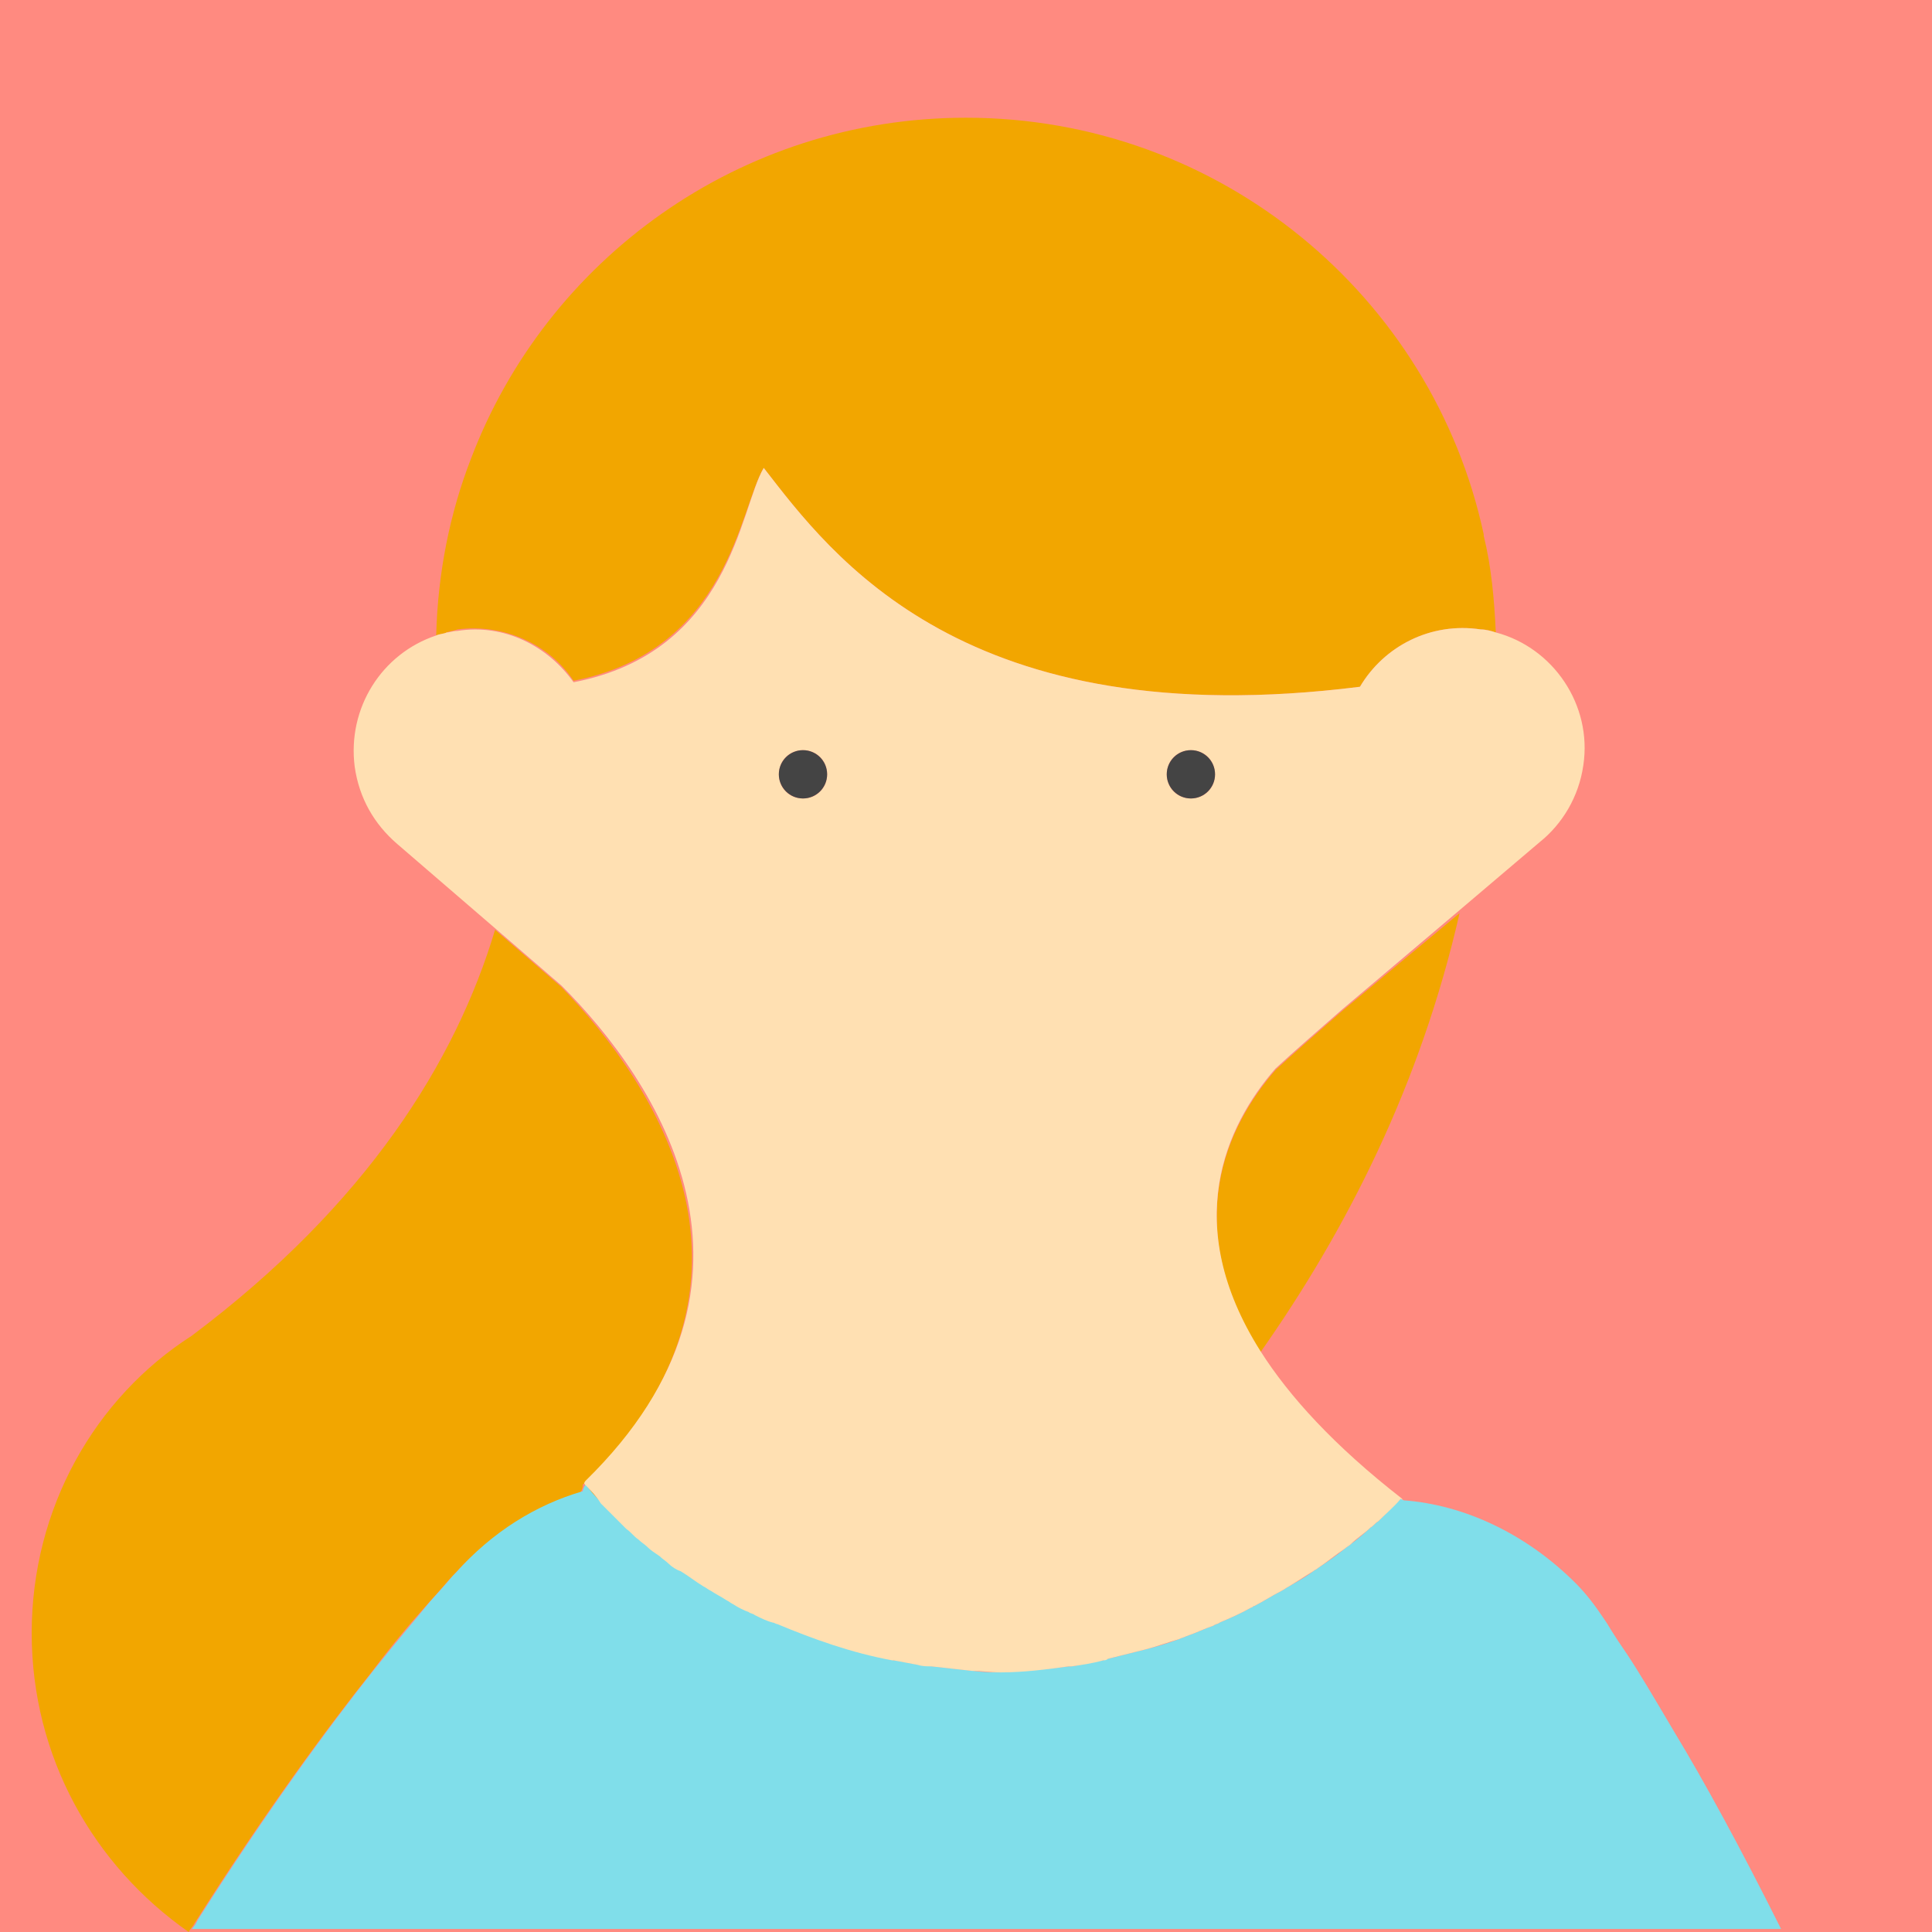 <?xml version="1.0" encoding="utf-8"?>
<!-- Generator: Adobe Illustrator 17.1.0, SVG Export Plug-In . SVG Version: 6.00 Build 0)  -->
<!DOCTYPE svg PUBLIC "-//W3C//DTD SVG 1.1//EN" "http://www.w3.org/Graphics/SVG/1.1/DTD/svg11.dtd">
<svg version="1.1" id="Layer_1" xmlns="http://www.w3.org/2000/svg" xmlns:xlink="http://www.w3.org/1999/xlink" x="0px" y="0px"
	 viewBox="0 0 128 128" enable-background="new 0 0 128 128" xml:space="preserve">
<rect fill="#FF8A80" width="128" height="128"/>
<g>
	<path fill="none" d="M89.1,102.8c0.1-0.1,0.3-0.2,0.4-0.3C89.4,102.5,89.2,102.6,89.1,102.8z"/>
	<path fill="none" d="M91.3,100.9c-0.2,0.1-0.3,0.3-0.5,0.4C91,101.1,91.1,101,91.3,100.9z"/>
	<path fill="none" d="M73.3,110.1c-0.1,0-0.2,0-0.3,0.1c0,0,0,0,0,0C73.1,110.1,73.2,110.1,73.3,110.1z"/>
	<path fill="none" d="M70.9,110.5c-0.1,0-0.1,0-0.2,0h0C70.8,110.5,70.8,110.5,70.9,110.5z"/>
	<rect x="75.7" y="109.5" fill="none" width="0" height="0"/>
	<path fill="none" d="M87,104.3c0.1-0.1,0.2-0.1,0.3-0.2C87.2,104.2,87.1,104.2,87,104.3z"/>
	<path fill="none" d="M78,108.8c0.2-0.1,0.3-0.1,0.5-0.2C78.3,108.7,78.2,108.7,78,108.8z"/>
	<path fill="none" d="M82.9,106.7c0.1,0,0.1-0.1,0.2-0.1C83,106.7,83,106.7,82.9,106.7z"/>
	<path fill="none" d="M84.9,105.6c0.2-0.1,0.3-0.2,0.5-0.3C85.2,105.4,85.1,105.5,84.9,105.6z"/>
	<path fill="none" d="M80.3,107.9c0.1-0.1,0.3-0.1,0.4-0.2C80.6,107.8,80.5,107.9,80.3,107.9z"/>
	<path fill="none" d="M92.9,99.3L92.9,99.3C92.8,99.3,92.8,99.3,92.9,99.3C92.9,99.3,92.9,99.3,92.9,99.3z"/>
	<path fill="none" d="M30.3,41.7c-0.3,0-0.5,0.1-0.7,0.1C29.8,41.8,30.1,41.8,30.3,41.7z"/>
	<path fill="none" d="M66.2,110.9c-0.6,0-1.2,0-1.9-0.1c0,0,0,0,0,0C64.9,110.8,65.5,110.9,66.2,110.9z"/>
	<path fill="#F2A600" d="M41.5,101.3c0.3,0.2,0.5,0.5,0.8,0.7C42,101.7,41.8,101.5,41.5,101.3z"/>
	<path fill="#F2A600" d="M42.9,102.4c0.2,0.2,0.5,0.4,0.8,0.6C43.4,102.8,43.1,102.6,42.9,102.4z"/>
	<path fill="#F2A600" d="M44.2,103.5c0.2,0.2,0.5,0.4,0.8,0.5C44.8,103.9,44.5,103.7,44.2,103.5z"/>
	<path fill="#F2A600" d="M98.3,35.4L98.3,35.4C98.3,35.5,98.3,35.5,98.3,35.4C98.3,35.5,98.3,35.5,98.3,35.4z"/>
	<path fill="#F2A600" d="M38.7,98.3c0.4,0.4,0.8,0.8,1.1,1.3C39.4,99.2,39,98.8,38.7,98.3z"/>
	<polygon fill="#F2A600" points="31.1,30.4 31.1,30.4 31.1,30.4 	"/>
	<path fill="#F2A600" d="M46.5,105.1c0.2,0.1,0.3,0.2,0.5,0.3C46.8,105.3,46.7,105.2,46.5,105.1z"/>
	<path fill="#F2A600" d="M51.1,107.5c0.1,0,0.2,0.1,0.3,0.1C51.3,107.6,51.2,107.6,51.1,107.5z"/>
	<path fill="#F2A600" d="M48,105.9c0.2,0.1,0.3,0.2,0.5,0.3C48.3,106.1,48.1,106,48,105.9z"/>
	<path fill="#F2A600" d="M61.6,110.5C61.6,110.5,61.6,110.5,61.6,110.5c-0.3,0-0.6-0.1-0.9-0.1l0,0C61,110.4,61.3,110.5,61.6,110.5z
		"/>
	<path fill="#F2A600" d="M88.9,67c-1.6,1.4-3.1,2.7-4.4,3.9c-3.3,3.8-6.3,10.3-1,18.7c5.7-8.1,10.6-17.7,13.2-29.1L88.9,67
		C88.9,67,88.9,67,88.9,67z"/>
	<path fill="#F2A600" d="M41,100.8c-0.3-0.3-0.5-0.5-0.8-0.8C40.5,100.3,40.7,100.5,41,100.8z"/>
	<path fill="#F2A600" d="M49.5,106.8c0.1,0.1,0.3,0.1,0.4,0.2C49.8,106.9,49.7,106.8,49.5,106.8z"/>
	<path fill="#F2A600" d="M59,110.1c0,0,0.1,0,0.1,0C59.1,110.1,59,110.1,59,110.1z"/>
	<path fill="#F2A600" d="M12.9,127.4c4.5-7.1,8.6-12.7,11.7-16.6c1.5-2,2.8-3.5,3.7-4.5c1-1.1,1.5-1.7,1.5-1.7l0.2-0.2
		c2.4-2.7,5.3-4.5,8.4-5.4c0.1-0.2,0.2-0.4,0.2-0.5c0-0.1,0-0.2,0.1-0.2c13.6-13.3,4.7-26.5-1.5-32.9l-4.4-3.8
		c-2.6,8.7-8.5,18.2-20.1,26.9l0,0C6.3,92.6,2.1,99.9,2.1,108.2c0,8.2,4.1,15.4,10.4,19.8h0C12.6,127.8,12.8,127.6,12.9,127.4z"/>
	<path fill="#FFE0B2" d="M67.1,110.9c-0.3,0-0.6,0-1,0c-0.3,0-0.6,0-1,0H67.1z"/>
	<path fill="#F2A600" d="M30.3,41.7c3.1-0.4,6.1,1,7.7,3.4c10.3-2,11-11.5,12.6-14.1c4.5,5.8,13.3,17.8,39.5,14.5
		c1.6-2.7,4.7-4.3,8-3.8c0.4,0,0.7,0.1,1,0.2c0,0,0,0,0,0c-0.1-2.2-0.3-4.4-0.8-6.4c0,0,0-0.1,0-0.1C94.9,19.6,80.8,7.8,64,7.8
		c-15,0-27.8,9.4-32.8,22.6c0,0,0,0,0,0c-1.4,3.6-2.2,7.6-2.3,11.7c0,0,0,0,0,0c0.2-0.1,0.5-0.1,0.7-0.2
		C29.8,41.8,30.1,41.8,30.3,41.7z"/>
	<path fill="#80DEEA" d="M93,99.4l-0.2-0.1c0,0,0,0,0,0c0,0,0,0,0,0c-0.5,0.5-1,1-1.5,1.5c-0.2,0.1-0.3,0.3-0.5,0.4
		c-0.4,0.4-0.9,0.8-1.3,1.1c-0.1,0.1-0.3,0.2-0.4,0.3c-0.6,0.5-1.2,0.9-1.8,1.3c-0.1,0.1-0.2,0.1-0.3,0.2c-0.5,0.4-1.1,0.7-1.6,1
		c-0.2,0.1-0.3,0.2-0.5,0.3c-0.6,0.3-1.2,0.7-1.8,1c-0.1,0-0.1,0.1-0.2,0.1c-0.7,0.4-1.4,0.7-2.1,1c-0.1,0.1-0.3,0.1-0.4,0.2
		c-0.6,0.2-1.2,0.5-1.8,0.7c-0.2,0.1-0.3,0.1-0.5,0.2c-0.8,0.3-1.5,0.5-2.3,0.7c0,0,0,0,0,0c0,0,0,0,0,0c0,0,0,0,0,0
		c-0.8,0.2-1.6,0.4-2.4,0.6c-0.1,0-0.2,0-0.3,0.1c0,0,0,0,0,0c-0.7,0.1-1.4,0.3-2.1,0.4c-0.1,0-0.1,0-0.2,0h0
		c-1.5,0.2-3,0.3-4.5,0.4c0.3,0,0.6,0,1,0h-1.9c0.3,0,0.6,0,1,0c-0.6,0-1.2,0-1.9-0.1c0,0,0,0,0,0c-0.9-0.1-1.8-0.2-2.7-0.3
		c0,0,0,0,0,0c-0.3,0-0.6-0.1-0.9-0.1l0,0c-0.5-0.1-1.1-0.2-1.6-0.3c0,0-0.1,0-0.1,0c-2.7-0.6-5.2-1.4-7.6-2.4
		c-0.1,0-0.2-0.1-0.3-0.1c-0.4-0.2-0.8-0.4-1.2-0.5c-0.1-0.1-0.3-0.1-0.4-0.2c-0.4-0.2-0.7-0.4-1-0.5c-0.2-0.1-0.3-0.2-0.5-0.3
		c-0.3-0.2-0.7-0.4-1-0.6c-0.2-0.1-0.3-0.2-0.5-0.3c-0.5-0.3-1-0.6-1.5-1c-0.3-0.2-0.5-0.4-0.8-0.5c-0.2-0.2-0.4-0.3-0.6-0.5
		c-0.3-0.2-0.5-0.4-0.8-0.6c-0.2-0.2-0.4-0.3-0.6-0.5c-0.3-0.2-0.5-0.4-0.8-0.7c-0.2-0.2-0.3-0.3-0.5-0.5c-0.3-0.3-0.5-0.5-0.8-0.8
		c-0.1-0.1-0.3-0.3-0.4-0.4c-0.4-0.4-0.8-0.8-1.1-1.3c-0.1,0.2-0.2,0.4-0.2,0.5c-3.1,0.9-6,2.7-8.4,5.4l-0.2,0.2
		c0,0-0.5,0.6-1.5,1.7c-0.9,1.1-2.2,2.6-3.7,4.5c-3.1,3.9-7.2,9.5-11.7,16.6c-0.1,0.2-0.2,0.4-0.4,0.6H118
		c-2.7-5.4-5.1-9.8-7.1-13.1c-1.3-2.2-2.3-3.9-3.1-5.1c-0.9-1.3-1.3-2-1.3-2l-0.2-0.3c-0.6-0.9-1.2-1.7-1.9-2.4
		C101.1,101.6,97,99.7,93,99.4C93,99.4,93,99.4,93,99.4L93,99.4z"/>
	<path fill="#FFE0B2" d="M38.8,98.1c-0.1,0.1-0.1,0.2-0.1,0.2c0.4,0.4,0.8,0.8,1.1,1.3c0.1,0.1,0.3,0.3,0.4,0.4
		c0.3,0.3,0.5,0.5,0.8,0.8c0.2,0.2,0.3,0.3,0.5,0.5c0.3,0.2,0.5,0.5,0.8,0.7c0.2,0.2,0.4,0.3,0.6,0.5c0.2,0.2,0.5,0.4,0.8,0.6
		c0.2,0.2,0.4,0.3,0.6,0.5c0.2,0.2,0.5,0.4,0.8,0.5c0.5,0.3,1,0.7,1.5,1c0.2,0.1,0.3,0.2,0.5,0.3c0.3,0.2,0.7,0.4,1,0.6
		c0.2,0.1,0.3,0.2,0.5,0.3c0.3,0.2,0.7,0.4,1,0.5c0.1,0.1,0.3,0.1,0.4,0.2c0.4,0.2,0.8,0.4,1.2,0.5c0.1,0,0.2,0.1,0.3,0.1
		c2.4,1,4.9,1.9,7.6,2.4c0,0,0.1,0,0.1,0c0.5,0.1,1.1,0.2,1.6,0.3c0.3,0.1,0.6,0.1,0.9,0.1c0.9,0.1,1.8,0.2,2.7,0.3
		c0.6,0,1.2,0.1,1.9,0.1c1.5,0,3.1-0.2,4.5-0.4c0.1,0,0.1,0,0.2,0c0.7-0.1,1.4-0.2,2.1-0.4c0.1,0,0.2,0,0.3-0.1
		c0.8-0.2,1.6-0.4,2.4-0.6c0,0,0,0,0,0c0.8-0.2,1.6-0.5,2.3-0.7c0.2-0.1,0.3-0.1,0.5-0.2c0.6-0.2,1.2-0.5,1.8-0.7
		c0.1-0.1,0.3-0.1,0.4-0.2c0.7-0.3,1.4-0.6,2.1-1c0.1,0,0.1-0.1,0.2-0.1c0.6-0.3,1.2-0.7,1.8-1c0.2-0.1,0.3-0.2,0.5-0.3
		c0.5-0.3,1.1-0.7,1.6-1c0.1-0.1,0.2-0.1,0.3-0.2c0.6-0.4,1.2-0.9,1.8-1.3c0.1-0.1,0.3-0.2,0.4-0.3c0.4-0.4,0.9-0.7,1.3-1.1
		c0.2-0.1,0.3-0.3,0.5-0.4c0.5-0.5,1.1-1,1.5-1.5l0,0l0.2,0.1v0c0,0-0.1,0-0.1-0.1c-4.5-3.5-7.5-6.8-9.4-9.8
		c-5.3-8.4-2.3-14.9,1-18.7c1.3-1.2,2.8-2.5,4.4-3.9c0,0,0,0,0,0l7.8-6.6l5.3-4.5c1.5-1.2,2.6-3,2.9-5.1c0.6-4-2-7.8-5.8-8.8
		c-0.3-0.1-0.7-0.2-1-0.2c-3.3-0.5-6.4,1.1-8,3.8c-26.2,3.3-35-8.7-39.5-14.5C49,33.7,48.4,43.2,38,45.2c-1.7-2.4-4.6-3.9-7.7-3.4
		c-0.3,0-0.5,0.1-0.7,0.1c-0.2,0.1-0.5,0.1-0.7,0.2c-3.6,1.2-5.9,4.8-5.4,8.7c0.3,2.1,1.3,3.8,2.8,5.1l6.5,5.6l4.4,3.8
		C43.5,71.6,52.4,84.8,38.8,98.1z M78.9,49.7c0.9,0,1.6,0.7,1.6,1.6c0,0.9-0.7,1.6-1.6,1.6c-0.9,0-1.6-0.7-1.6-1.6
		C77.3,50.4,78,49.7,78.9,49.7z M53.2,49.7c0.9,0,1.6,0.7,1.6,1.6c0,0.9-0.7,1.6-1.6,1.6c-0.9,0-1.6-0.7-1.6-1.6
		C51.6,50.4,52.3,49.7,53.2,49.7z"/>
	<circle fill="#444444" cx="78.9" cy="51.3" r="1.6"/>
	<circle fill="#444444" cx="53.2" cy="51.3" r="1.6"/>
</g>
</svg>
